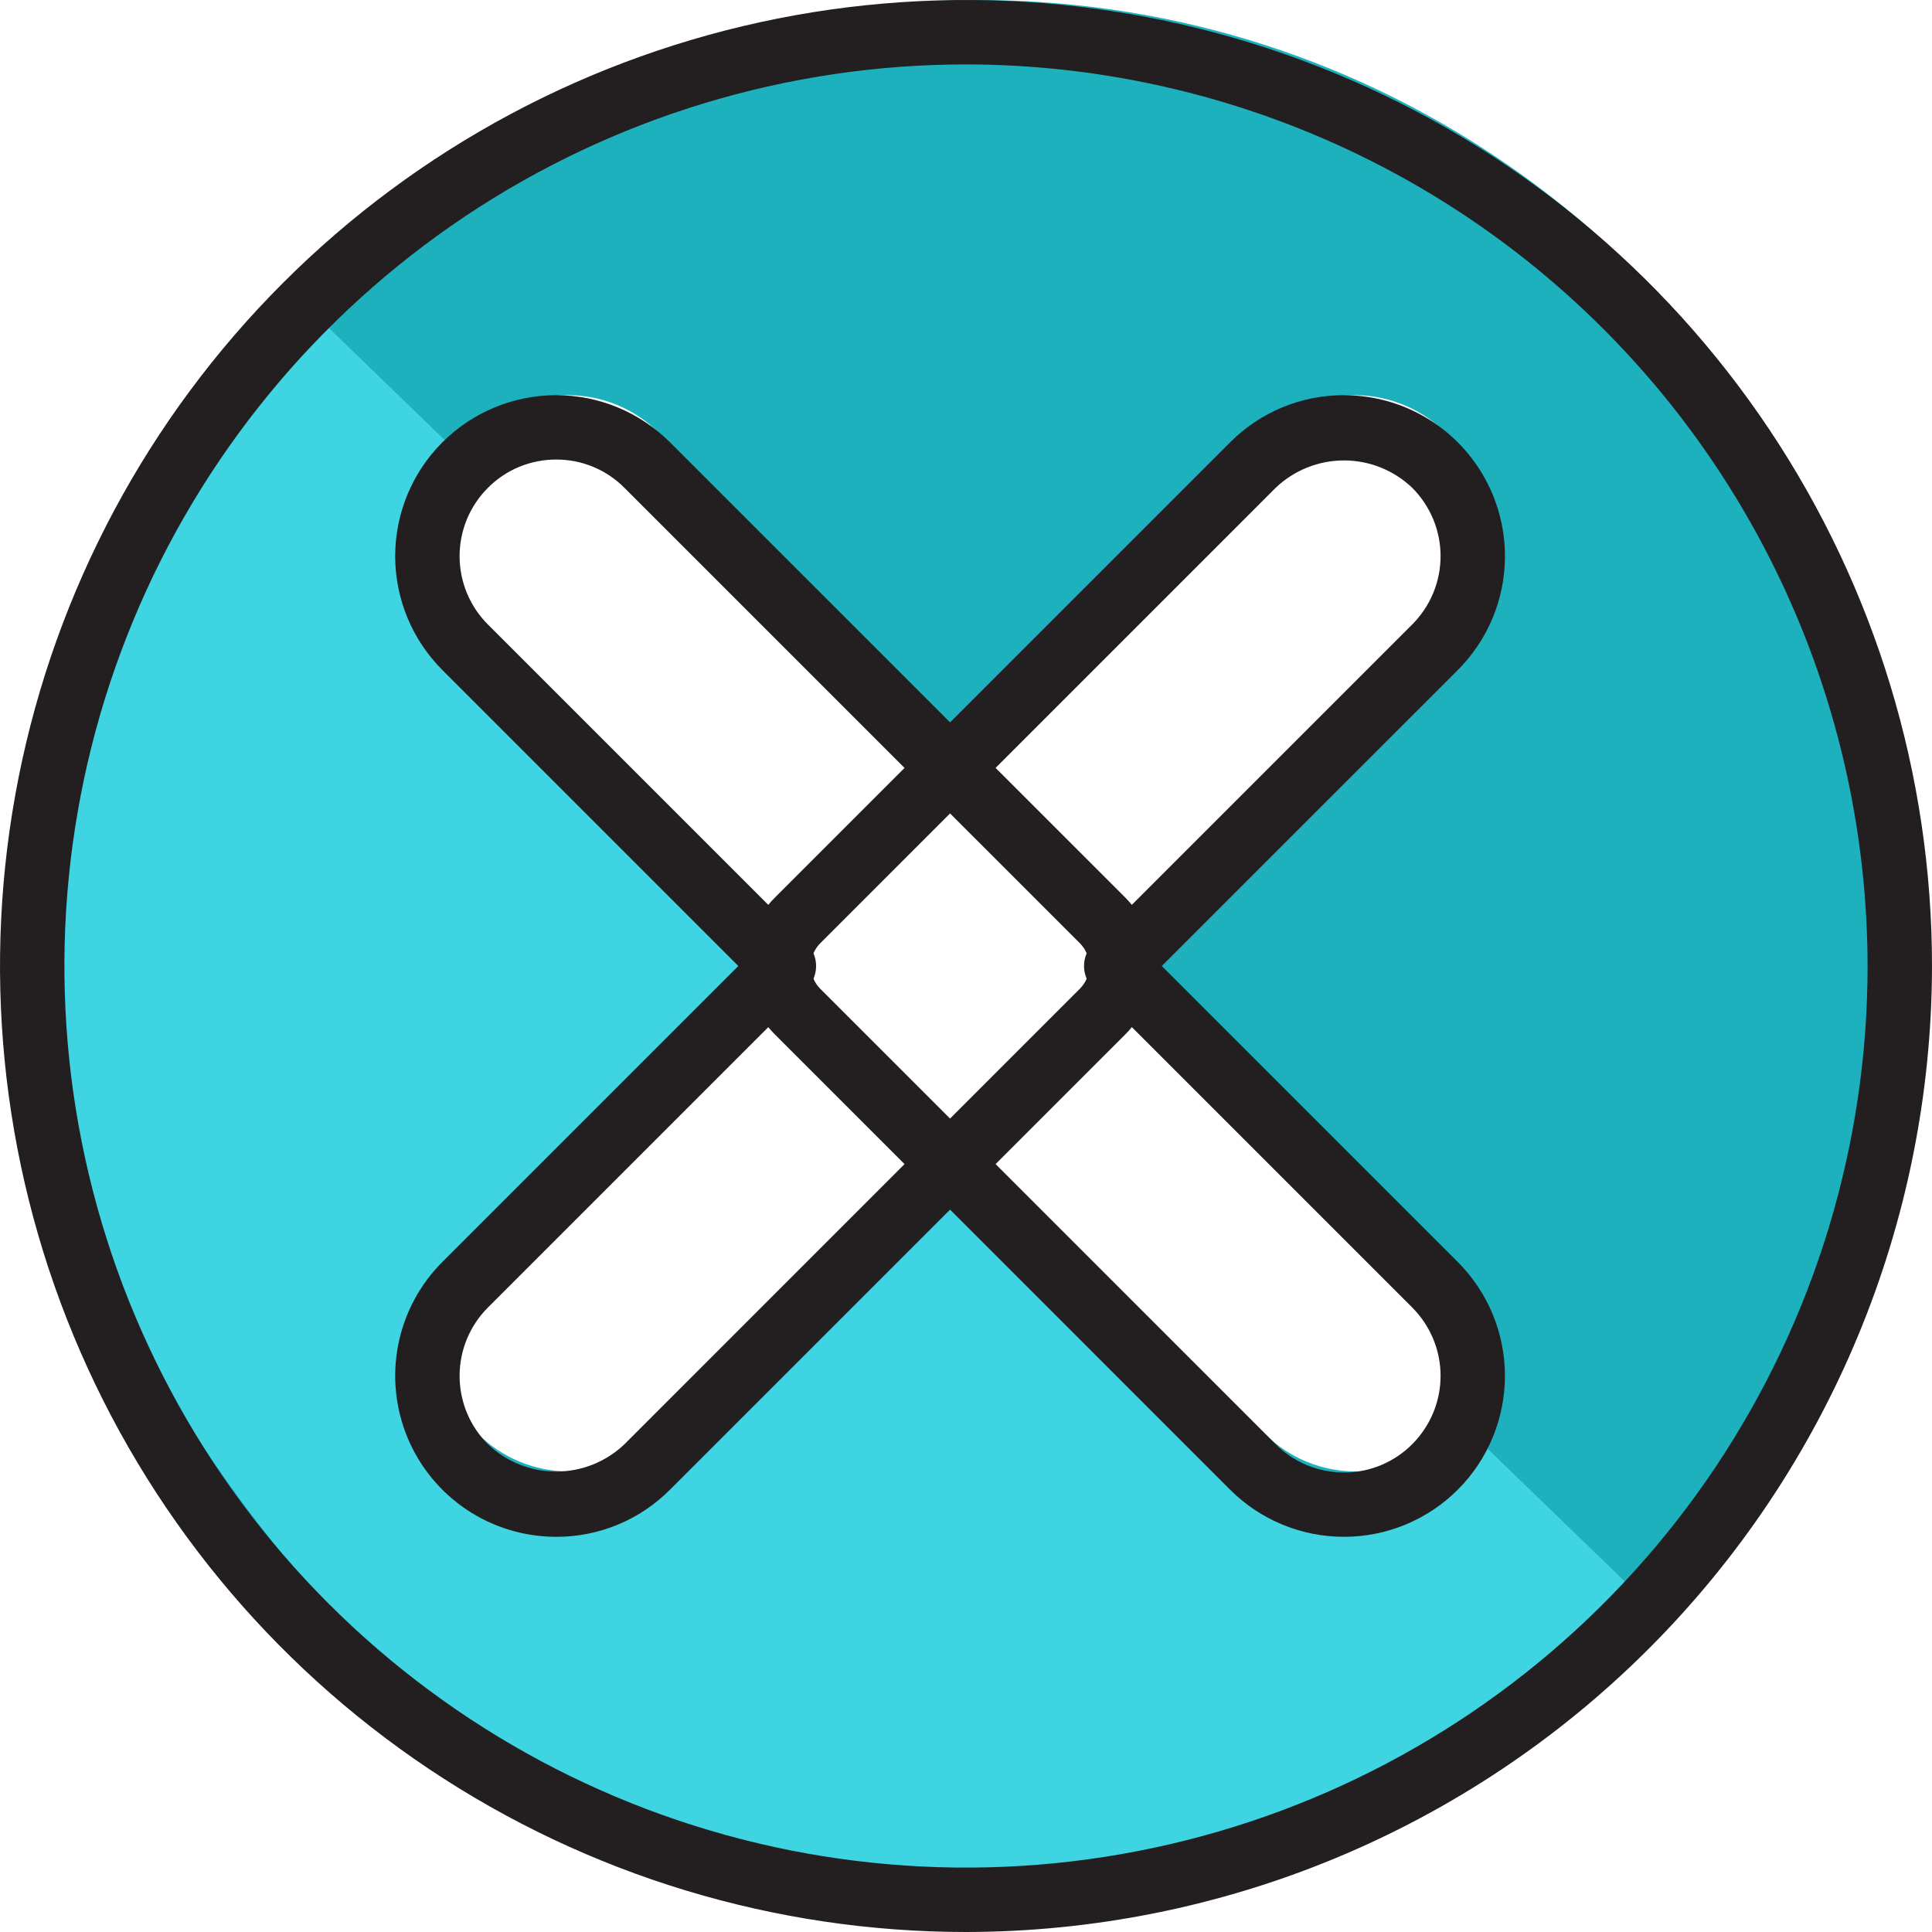 <svg width="44" height="44" viewBox="0 0 44 44" fill="none" xmlns="http://www.w3.org/2000/svg">
<path fill-rule="evenodd" clip-rule="evenodd" d="M22.267 42.534C34.013 42.534 43.534 33.012 43.534 21.267C43.534 9.522 34.013 0 22.267 0C10.522 0 1.001 9.522 1.001 21.267C1.001 33.012 10.522 42.534 22.267 42.534ZM15.007 9.859C14.457 9.309 13.711 9 12.933 9C12.156 9 11.41 9.309 10.86 9.859C10.31 10.409 10.001 11.155 10.001 11.933C10.001 12.711 10.31 13.457 10.86 14.007L18.004 21.152C18.002 21.183 18.001 21.213 18.001 21.245C18.001 21.29 18.003 21.334 18.007 21.379L10.859 28.527C10.319 29.079 10.018 29.822 10.023 30.594C10.027 31.366 10.335 32.106 10.882 32.652C11.428 33.198 12.167 33.507 12.939 33.511C13.711 33.516 14.454 33.215 15.007 32.675L21.916 25.767L28.802 32.652C29.352 33.202 30.098 33.511 30.875 33.511C31.653 33.511 32.399 33.202 32.949 32.652C33.499 32.102 33.808 31.356 33.808 30.578C33.808 29.801 33.499 29.055 32.949 28.505L25.805 21.36C25.807 21.329 25.808 21.298 25.808 21.267C25.808 21.222 25.806 21.177 25.802 21.133L32.95 13.985C33.49 13.432 33.791 12.69 33.786 11.918C33.782 11.145 33.473 10.406 32.927 9.86C32.381 9.314 31.642 9.005 30.87 9C30.097 8.996 29.355 9.296 28.802 9.836L21.893 16.745L15.007 9.859Z" fill="#1DB0BD"/>
<path fill-rule="evenodd" clip-rule="evenodd" d="M1.004 22C1.107 26.302 2.527 29.98 5.003 33.5C7.48 37.02 9.989 39.449 14.004 41C18.018 42.551 23.177 43.424 27.377 42.483C31.576 41.542 34.535 39.615 37.504 36.5L33.106 32.247C32.971 32.498 32.8 32.73 32.595 32.935C32.045 33.485 31.299 33.794 30.521 33.794C29.743 33.794 28.997 33.485 28.447 32.935L21.561 26.05L14.652 32.958C14.1 33.498 13.357 33.798 12.585 33.794C11.812 33.79 11.073 33.481 10.527 32.935C9.981 32.389 9.672 31.649 9.668 30.877C9.664 30.105 9.964 29.362 10.504 28.81L17.652 21.662C17.648 21.617 17.646 21.573 17.646 21.527C17.646 21.496 17.647 21.465 17.649 21.434L10.505 14.29C9.955 13.74 9.646 12.994 9.646 12.216C9.646 11.497 9.91 10.805 10.384 10.27L7.004 7C5.029 9.066 4.033 10.834 3.004 13.5C1.974 16.166 0.931 19.143 1.004 22Z" fill="#3FD4E1"/>
<path d="M12.667 35C11.941 35 11.232 34.785 10.629 34.382C10.027 33.979 9.556 33.407 9.279 32.736C9.002 32.066 8.929 31.329 9.071 30.618C9.212 29.907 9.561 29.253 10.074 28.741L16.815 22L10.074 15.259C9.387 14.571 9 13.639 9 12.666C9 11.694 9.387 10.761 10.074 10.074C10.762 9.386 11.694 9 12.667 9C13.639 9 14.571 9.386 15.259 10.074L25.63 20.444C25.834 20.649 25.996 20.891 26.107 21.158C26.217 21.425 26.274 21.711 26.274 22C26.274 22.289 26.217 22.575 26.107 22.842C25.996 23.109 25.834 23.352 25.63 23.556L15.259 33.926C14.919 34.268 14.515 34.539 14.07 34.723C13.626 34.907 13.148 35.002 12.667 35ZM12.667 10.466C12.378 10.465 12.091 10.522 11.824 10.632C11.557 10.743 11.315 10.905 11.111 11.111C10.907 11.315 10.745 11.557 10.634 11.824C10.524 12.091 10.467 12.377 10.467 12.666C10.467 12.955 10.524 13.241 10.634 13.508C10.745 13.775 10.907 14.018 11.111 14.222L18.371 21.482C18.509 21.619 18.586 21.806 18.586 22C18.586 22.195 18.509 22.381 18.371 22.519L11.111 29.779C10.907 29.983 10.745 30.226 10.634 30.493C10.524 30.76 10.467 31.046 10.467 31.335C10.467 31.624 10.524 31.91 10.634 32.177C10.745 32.444 10.907 32.686 11.111 32.891C11.53 33.291 12.087 33.514 12.667 33.514C13.246 33.514 13.803 33.291 14.222 32.891L24.593 22.518C24.73 22.381 24.808 22.194 24.808 22C24.808 21.805 24.73 21.619 24.593 21.481L14.222 11.111C14.018 10.905 13.776 10.743 13.509 10.632C13.242 10.522 12.956 10.465 12.667 10.466Z" fill="#231F20"/>
<path d="M30.608 9C31.333 9 32.042 9.215 32.645 9.618C33.248 10.021 33.718 10.594 33.995 11.264C34.273 11.934 34.345 12.671 34.204 13.382C34.062 14.094 33.713 14.747 33.2 15.26L26.459 22L33.2 28.741C33.888 29.429 34.274 30.361 34.274 31.334C34.274 32.306 33.888 33.239 33.2 33.927C32.512 34.614 31.58 35 30.608 35C29.635 35 28.703 34.614 28.015 33.927L17.645 23.556C17.44 23.352 17.278 23.109 17.168 22.842C17.057 22.575 17 22.289 17 22C17 21.711 17.057 21.425 17.168 21.158C17.278 20.891 17.44 20.649 17.645 20.444L28.015 10.074C28.355 9.733 28.759 9.462 29.204 9.277C29.649 9.093 30.126 8.999 30.608 9ZM30.608 33.534C30.897 33.535 31.183 33.479 31.45 33.368C31.717 33.257 31.959 33.095 32.163 32.89C32.367 32.685 32.529 32.443 32.64 32.176C32.751 31.909 32.808 31.623 32.808 31.334C32.808 31.045 32.751 30.759 32.64 30.492C32.529 30.225 32.367 29.983 32.163 29.778L24.903 22.518C24.766 22.381 24.688 22.194 24.688 22C24.688 21.805 24.766 21.619 24.903 21.481L32.163 14.221C32.367 14.017 32.529 13.774 32.64 13.508C32.751 13.241 32.808 12.954 32.808 12.665C32.808 12.377 32.751 12.091 32.64 11.823C32.529 11.557 32.367 11.314 32.163 11.11C31.744 10.71 31.187 10.486 30.608 10.486C30.028 10.486 29.471 10.71 29.052 11.11L18.681 21.482C18.544 21.619 18.467 21.806 18.467 22C18.467 22.195 18.544 22.381 18.681 22.519L29.052 32.89C29.256 33.095 29.498 33.257 29.765 33.368C30.032 33.478 30.319 33.535 30.608 33.534Z" fill="#231F20"/>
<path d="M22 44C17.649 44 13.395 42.71 9.777 40.292C6.16 37.875 3.34 34.439 1.675 30.419C0.01 26.399 -0.426 21.976 0.423 17.708C1.272 13.44 3.367 9.52 6.444 6.444C9.52 3.367 13.44 1.272 17.708 0.423C21.976 -0.426 26.399 0.01 30.419 1.675C34.439 3.34 37.875 6.16 40.292 9.777C42.71 13.395 44 17.649 44 22C43.993 27.833 41.673 33.425 37.549 37.549C33.425 41.673 27.833 43.993 22 44ZM22 1.467C17.939 1.467 13.969 2.671 10.592 4.927C7.216 7.183 4.584 10.39 3.03 14.142C1.476 17.894 1.069 22.023 1.861 26.006C2.654 29.989 4.609 33.648 7.481 36.519C10.352 39.391 14.011 41.346 17.994 42.139C21.977 42.931 26.106 42.524 29.858 40.97C33.61 39.416 36.817 36.784 39.073 33.408C41.329 30.031 42.533 26.061 42.533 22C42.527 16.556 40.362 11.337 36.512 7.488C32.663 3.638 27.444 1.473 22 1.467Z" fill="#231F20"/>
</svg>
